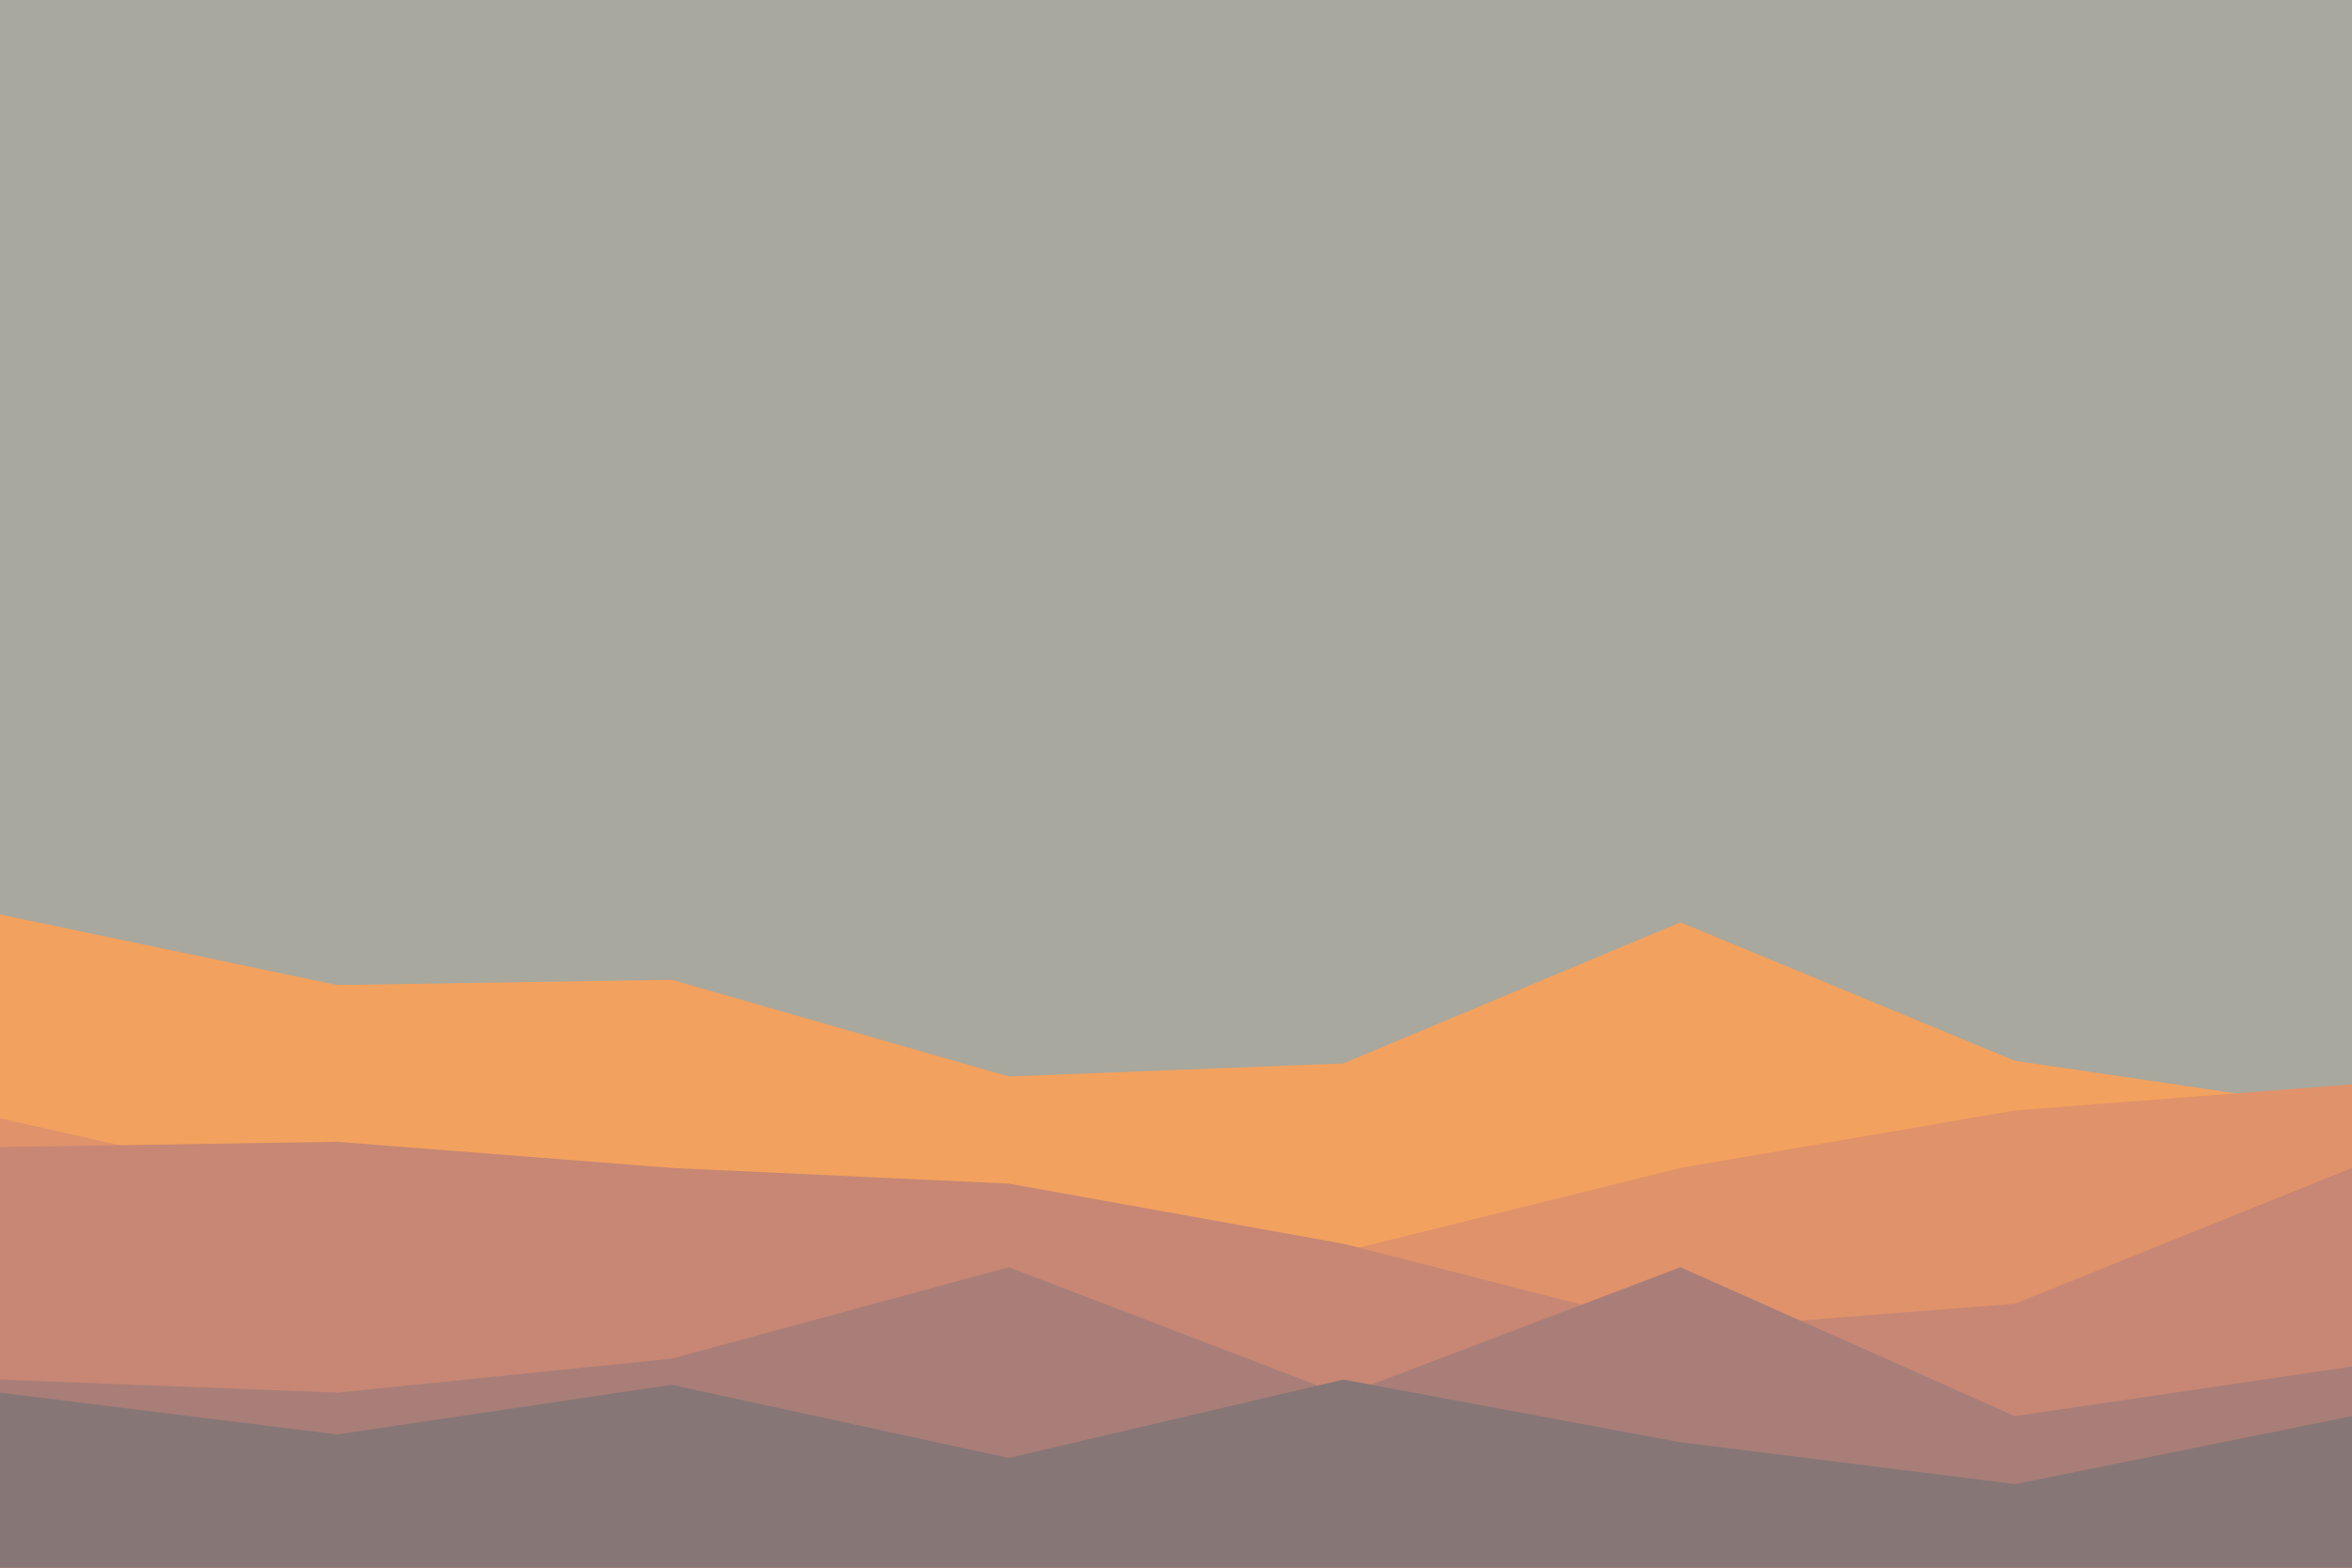 <svg id="visual" viewBox="0 0 900 600" width="900" height="600" xmlns="http://www.w3.org/2000/svg" xmlns:xlink="http://www.w3.org/1999/xlink" version="1.1"><rect x="0" y="0" width="900" height="600" fill="#A8A89E"></rect><path d="M0 350L129 377L257 375L386 412L514 407L643 353L771 406L900 425L900 601L771 601L643 601L514 601L386 601L257 601L129 601L0 601Z" fill="#f3a15e"></path><path d="M0 428L129 457L257 464L386 456L514 479L643 447L771 425L900 415L900 601L771 601L643 601L514 601L386 601L257 601L129 601L0 601Z" fill="#e0926b"></path><path d="M0 439L129 437L257 447L386 453L514 476L643 509L771 499L900 447L900 601L771 601L643 601L514 601L386 601L257 601L129 601L0 601Z" fill="#c78774"></path><path d="M0 528L129 533L257 520L386 485L514 534L643 485L771 542L900 523L900 601L771 601L643 601L514 601L386 601L257 601L129 601L0 601Z" fill="#a97e78"></path><path d="M0 533L129 549L257 530L386 558L514 528L643 552L771 568L900 542L900 601L771 601L643 601L514 601L386 601L257 601L129 601L0 601Z" fill="#877676"></path></svg>
